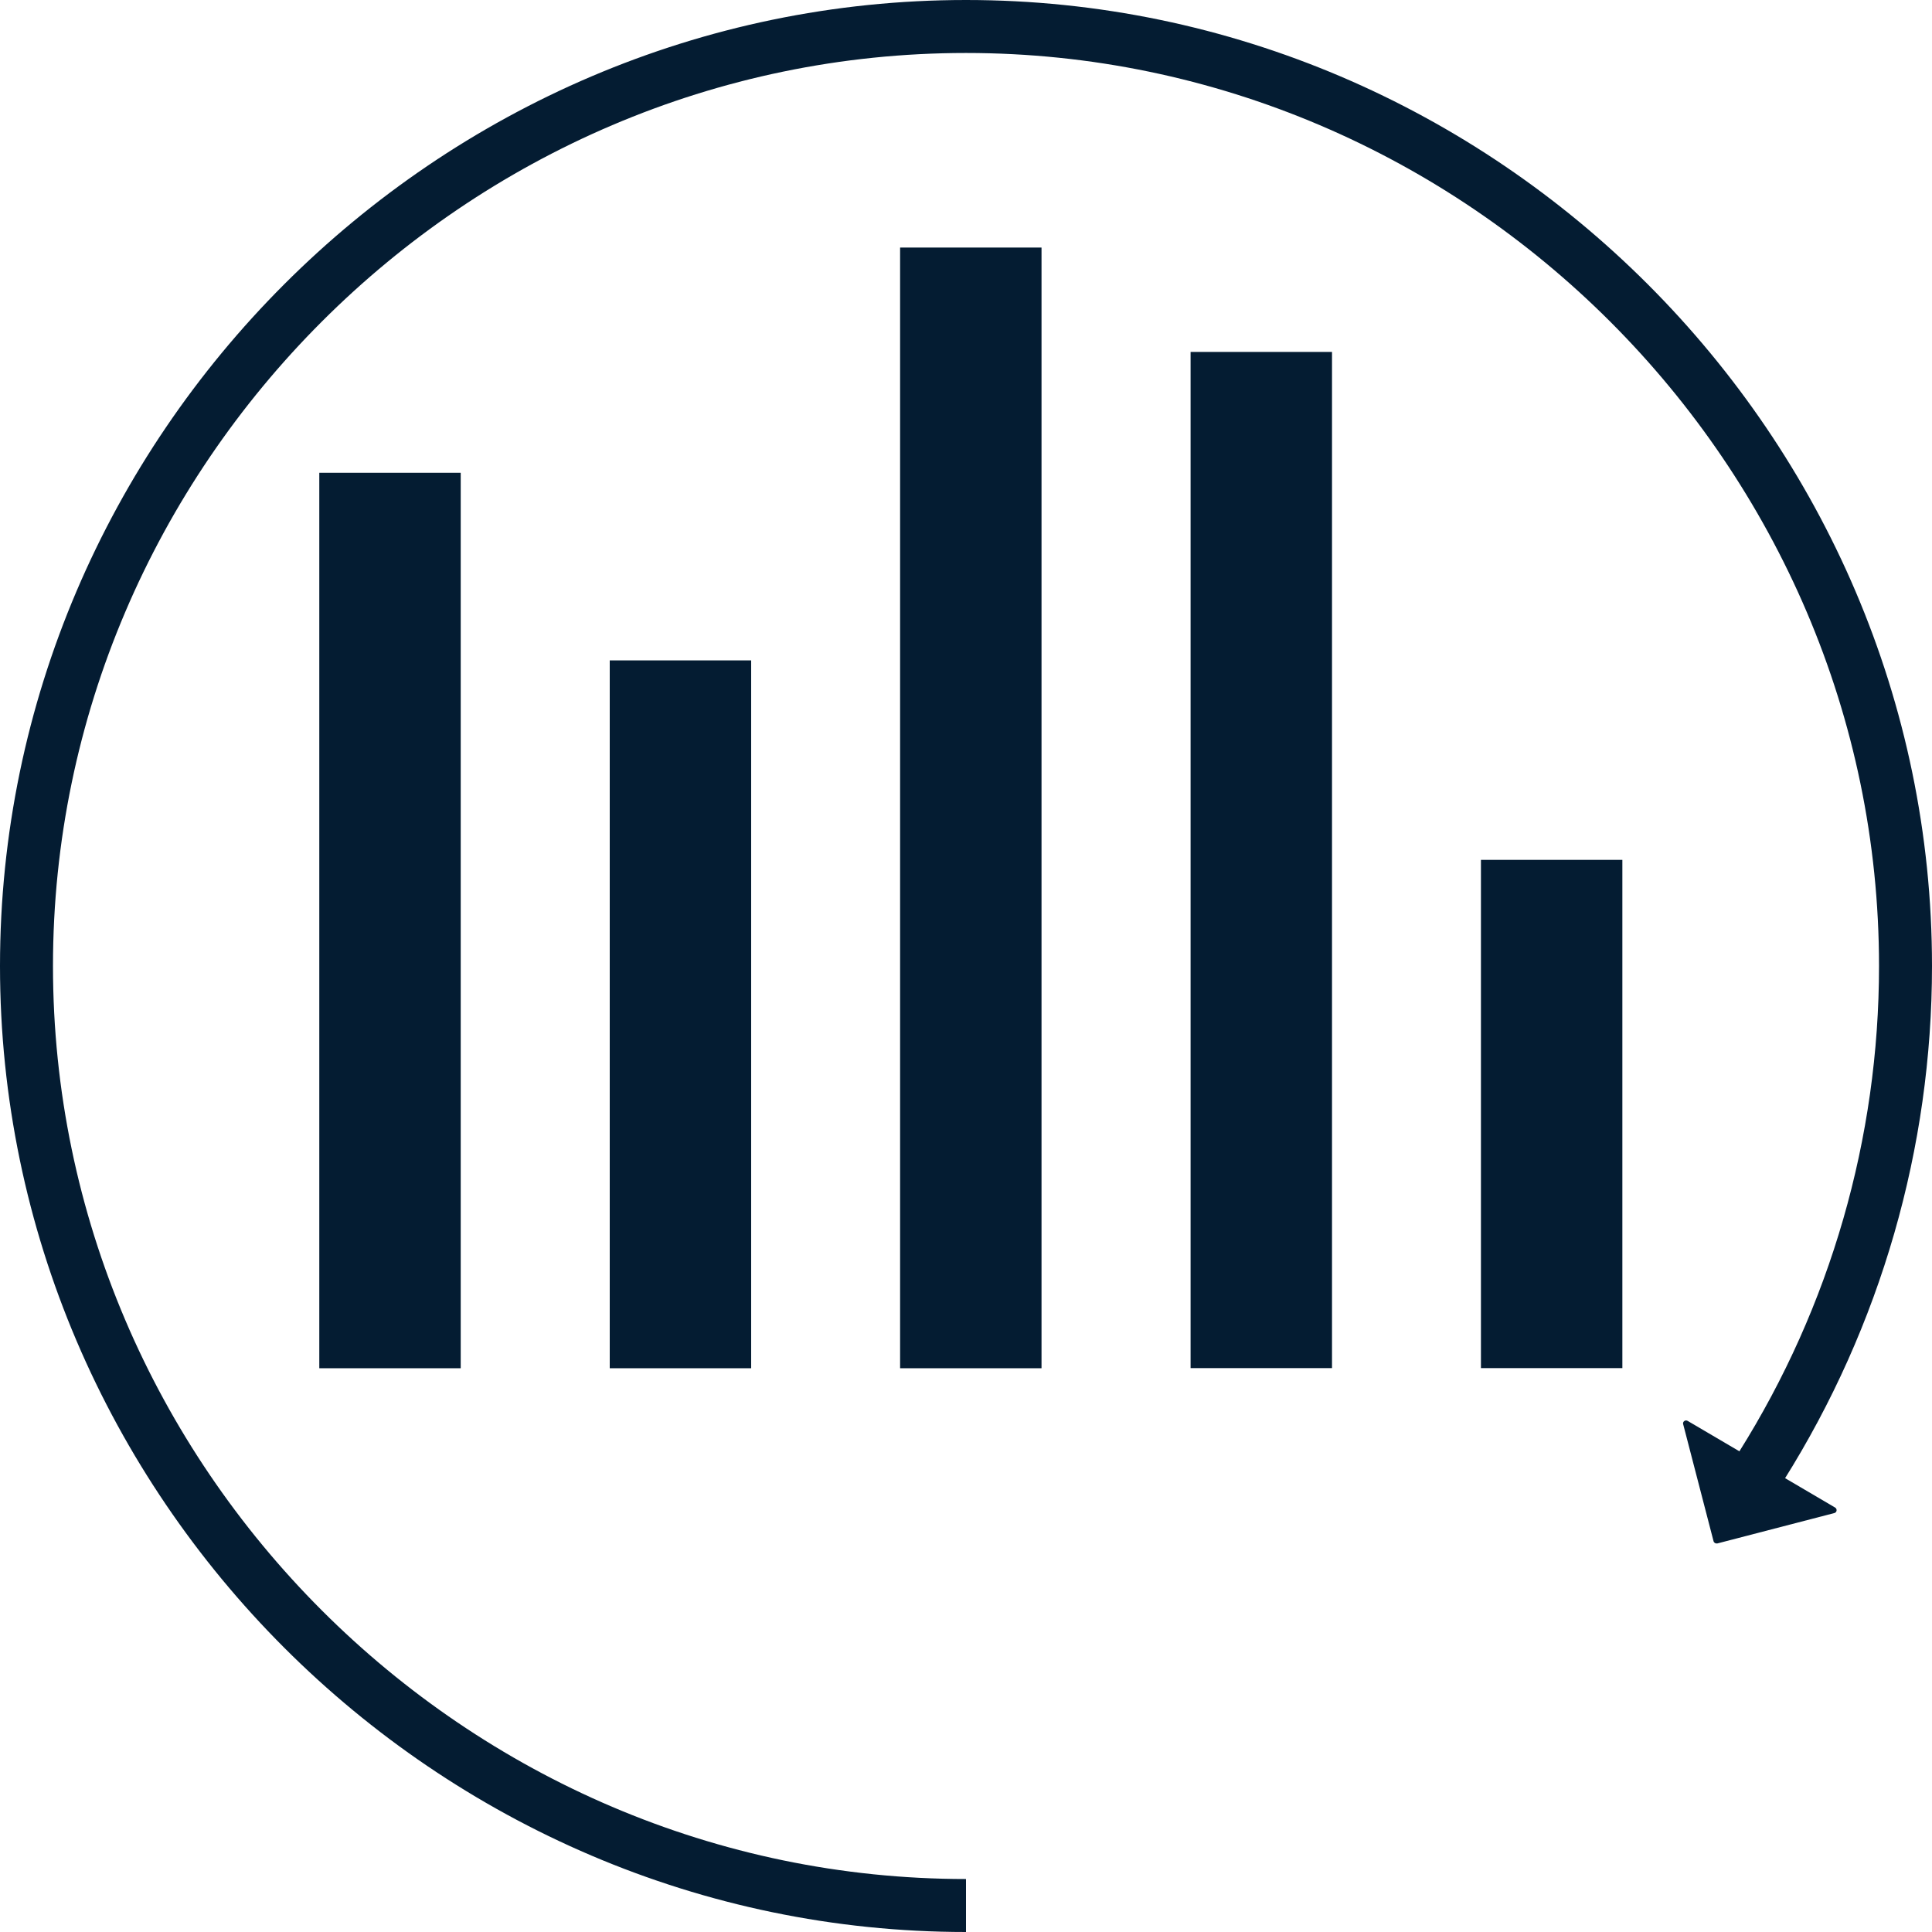 <svg width="45" height="45" viewBox="0 0 45 45" fill="none" xmlns="http://www.w3.org/2000/svg">
<path d="M22.5 44.383C10.496 44.383 0.617 34.504 0.617 22.5C0.617 10.496 10.496 0.617 22.5 0.617C34.504 0.617 44.383 10.496 44.383 22.5C44.383 26.62 43.219 30.657 41.028 34.146" stroke="#041C32" stroke-width="1.234" stroke-miterlimit="10"/>
<path d="M39.204 33.171L39.912 35.898C39.922 35.935 39.962 35.957 39.999 35.95L42.725 35.242C42.787 35.227 42.797 35.145 42.742 35.113L39.308 33.095C39.254 33.063 39.187 33.112 39.204 33.174V33.171Z" fill="#041C32"/>
<path d="M10.731 11.012H7.437V31.869H10.731V11.012Z" fill="#041C32"/>
<path d="M17.496 15.382H14.202V31.869H17.496V15.382Z" fill="#041C32"/>
<path d="M37.788 20.028H34.494V31.866H37.788V20.028Z" fill="#041C32"/>
<path d="M31.025 8.197H27.731V31.866H31.025V8.197Z" fill="#041C32"/>
<path d="M24.259 5.766H20.965V31.869H24.259V5.766Z" fill="#041C32"/>
</svg>
